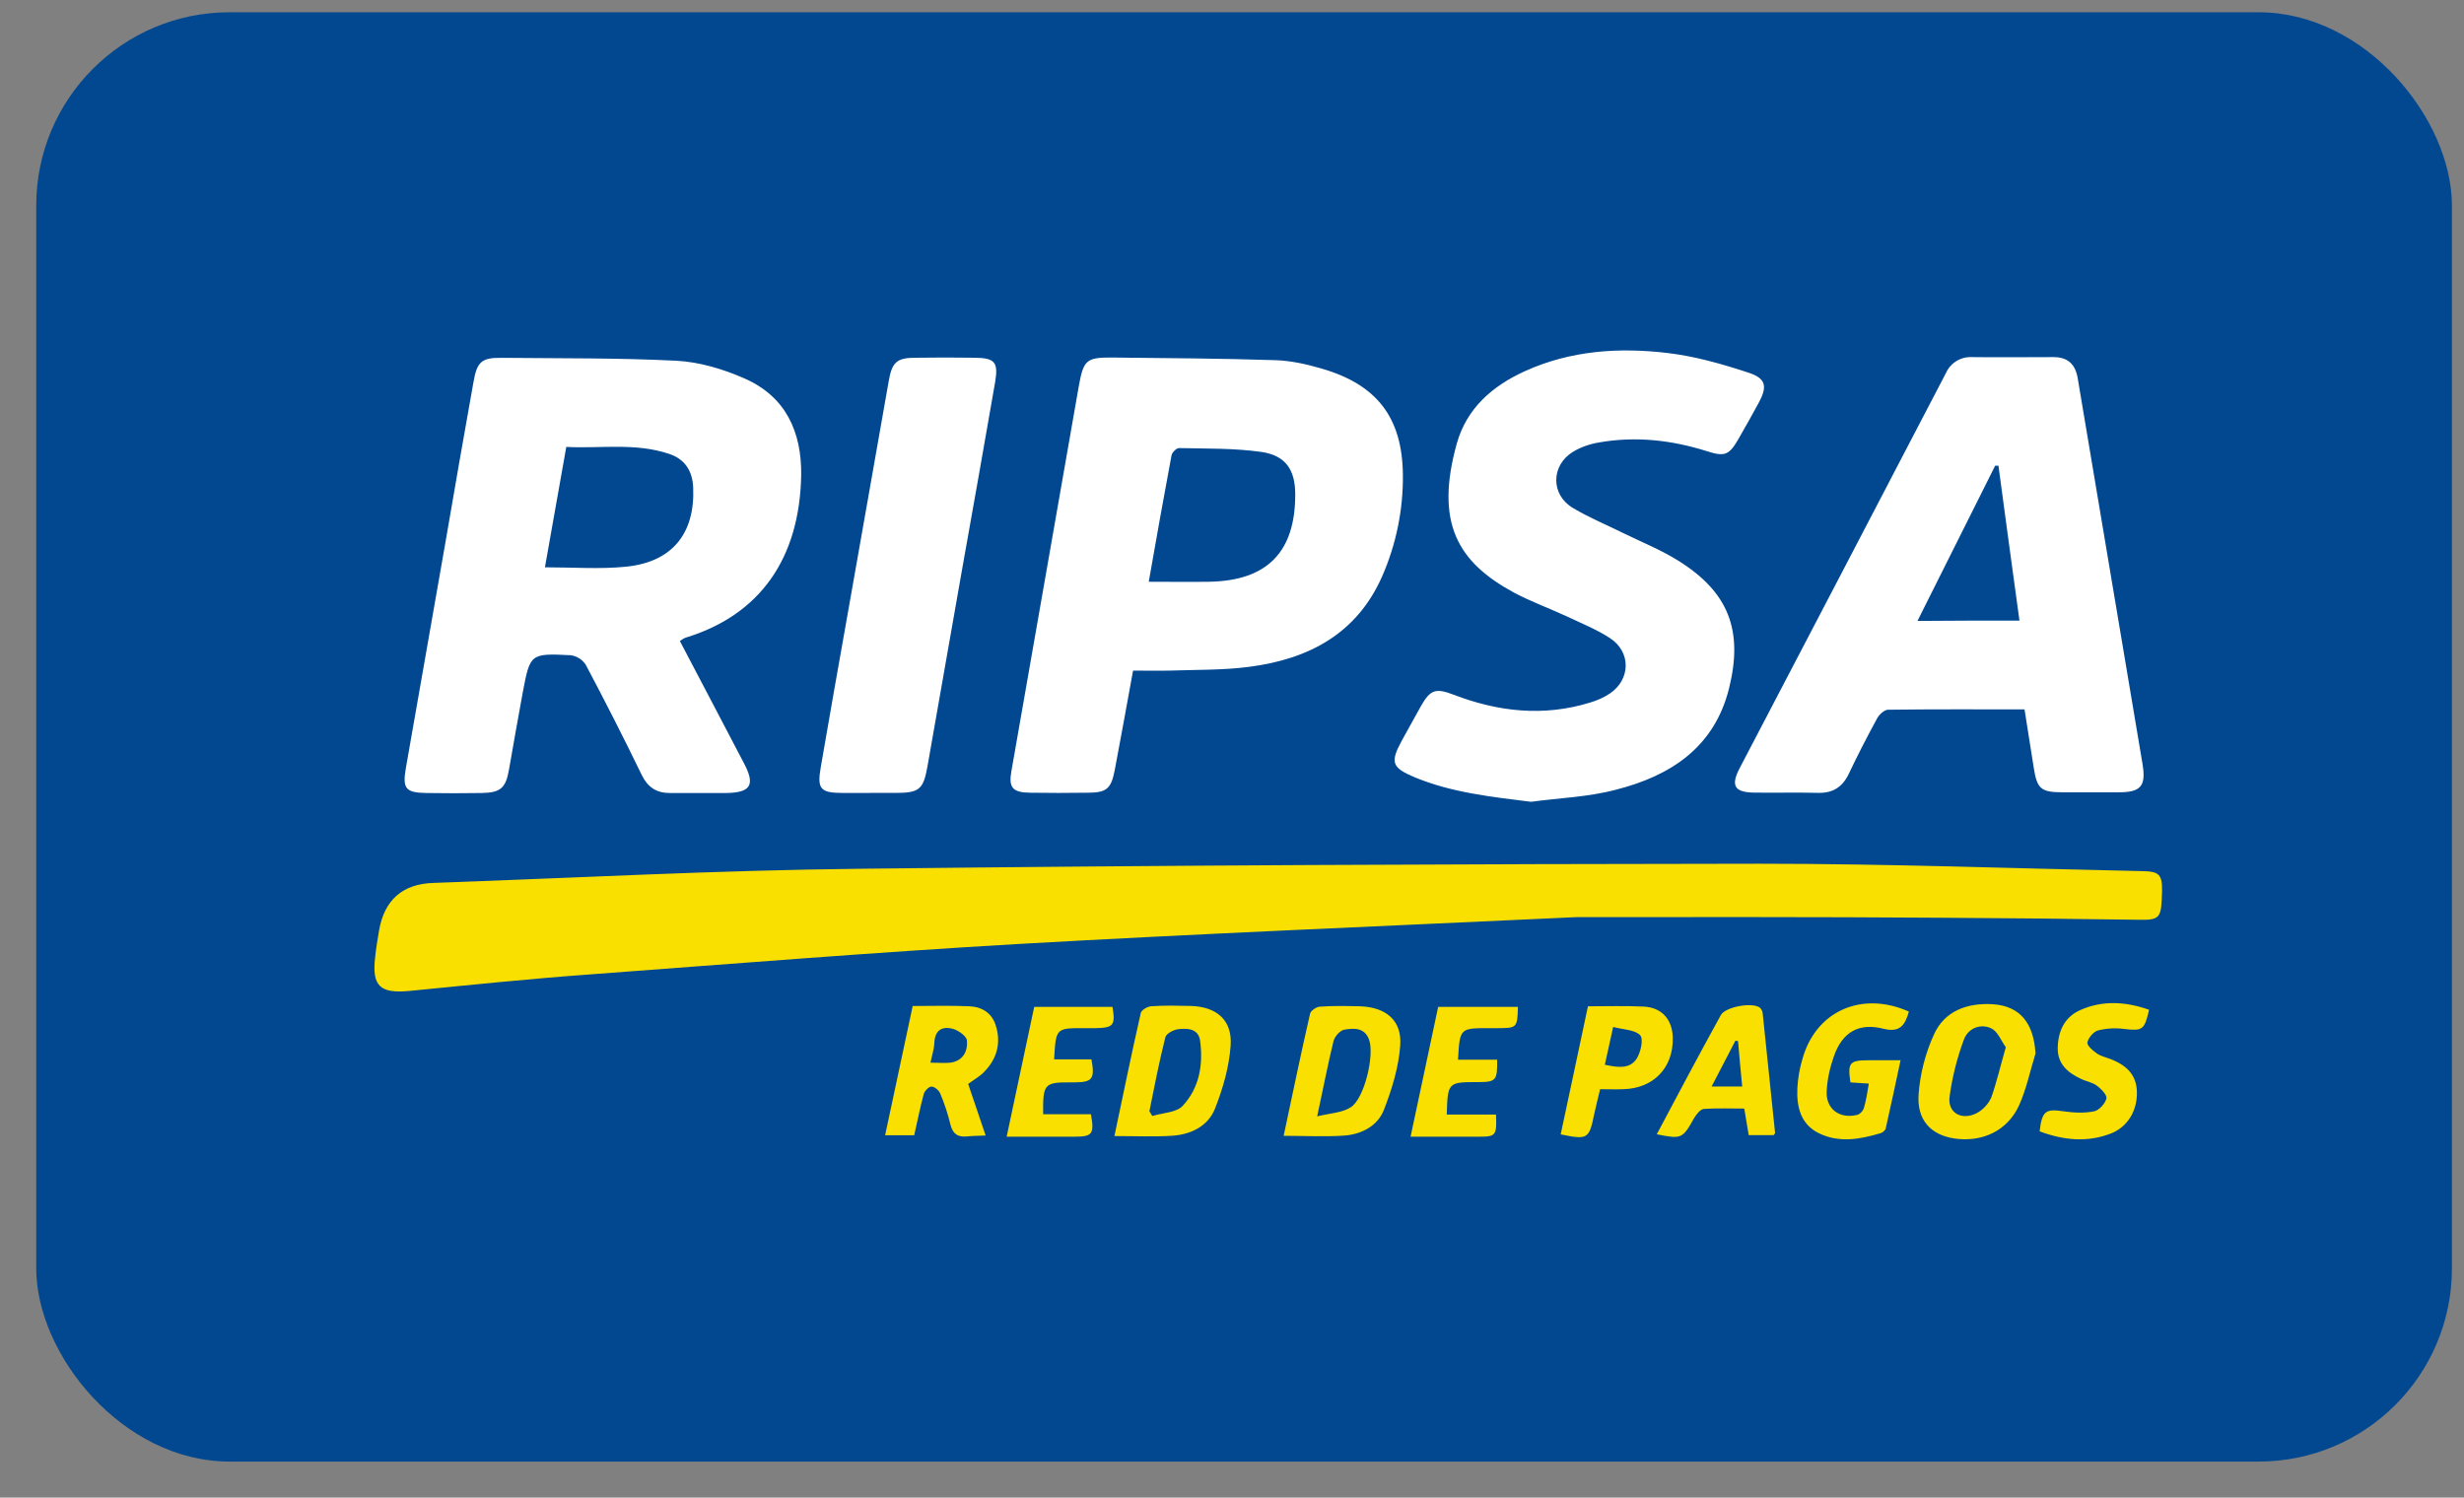 <svg width="51" height="31" viewBox="0 0 51 31" fill="none" xmlns="http://www.w3.org/2000/svg">
<rect x="0" y="0" width="51" height="31" fill="#808080" stroke="none"/>
<g clip-path="url(#clip0_4314_72419)">
<path d="M0.75 0.254H50.75V30.254H0.75V0.254Z" fill="#024890"/>
<path d="M32.633 18.984C28.581 19.174 24.831 19.326 21.08 19.54C18.121 19.711 15.163 19.95 12.21 20.17C10.964 20.26 9.724 20.389 8.484 20.511C7.864 20.572 7.692 20.413 7.766 19.803C7.784 19.62 7.816 19.443 7.846 19.259C7.956 18.63 8.331 18.294 8.976 18.276C11.922 18.172 14.862 18.013 17.808 17.983C24.014 17.91 30.226 17.885 36.432 17.879C39.072 17.879 41.712 17.977 44.344 18.032C44.694 18.038 44.756 18.105 44.75 18.453C44.75 18.514 44.743 18.575 44.743 18.636C44.725 18.996 44.67 19.046 44.295 19.039C42.925 19.019 41.554 19.005 40.183 18.997C37.568 18.978 34.947 18.984 32.633 18.984Z" fill="#F9E000"/>
<path d="M14.072 13.269C14.52 14.124 14.962 14.961 15.398 15.798C15.638 16.25 15.539 16.408 15.029 16.415H13.863C13.593 16.415 13.409 16.299 13.286 16.048C12.913 15.28 12.526 14.518 12.126 13.764C12.092 13.71 12.046 13.663 11.992 13.629C11.938 13.594 11.877 13.572 11.813 13.563C10.972 13.52 10.972 13.533 10.819 14.338C10.72 14.87 10.629 15.401 10.536 15.926C10.469 16.317 10.358 16.409 9.966 16.415C9.588 16.421 9.209 16.421 8.83 16.415C8.4 16.409 8.326 16.329 8.4 15.902C8.67 14.351 8.946 12.799 9.216 11.248C9.406 10.13 9.603 9.018 9.8 7.908C9.873 7.492 9.965 7.401 10.383 7.407C11.592 7.419 12.795 7.407 13.998 7.467C14.477 7.492 14.968 7.639 15.41 7.834C16.263 8.207 16.595 8.94 16.583 9.837C16.552 11.553 15.735 12.732 14.183 13.202C14.152 13.214 14.127 13.232 14.072 13.269ZM11.279 11.743C11.862 11.743 12.421 11.785 12.961 11.73C13.912 11.633 14.385 11.046 14.348 10.1C14.336 9.758 14.182 9.507 13.858 9.398C13.158 9.159 12.433 9.288 11.721 9.251C11.568 10.124 11.421 10.931 11.279 11.743ZM23.452 13.881C23.322 14.595 23.2 15.273 23.071 15.951C22.997 16.33 22.899 16.409 22.512 16.409C22.113 16.415 21.714 16.415 21.315 16.409C20.953 16.403 20.873 16.299 20.935 15.957C21.401 13.307 21.862 10.65 22.328 7.999C22.426 7.449 22.482 7.395 23.04 7.401C24.164 7.413 25.287 7.419 26.41 7.456C26.723 7.468 27.036 7.536 27.343 7.626C28.497 7.956 29.025 8.641 29.037 9.826C29.045 10.55 28.898 11.268 28.607 11.932C28.08 13.123 27.086 13.642 25.864 13.802C25.318 13.874 24.765 13.862 24.213 13.881C23.973 13.887 23.728 13.881 23.452 13.881ZM23.777 12.042C24.225 12.042 24.63 12.048 25.035 12.042C26.232 12.018 26.809 11.425 26.809 10.235C26.809 9.728 26.613 9.428 26.109 9.355C25.545 9.275 24.974 9.288 24.403 9.275C24.353 9.275 24.262 9.361 24.249 9.422C24.089 10.277 23.936 11.132 23.777 12.042ZM41.904 14.684C40.94 14.684 40.014 14.679 39.08 14.691C39 14.691 38.89 14.795 38.847 14.881C38.644 15.253 38.447 15.637 38.264 16.022C38.134 16.291 37.938 16.419 37.631 16.412C37.19 16.401 36.754 16.413 36.311 16.407C35.901 16.401 35.815 16.267 36.011 15.894C37.435 13.17 38.859 10.446 40.277 7.722C40.323 7.619 40.399 7.532 40.496 7.473C40.592 7.414 40.704 7.386 40.817 7.392C41.382 7.399 41.941 7.392 42.505 7.392C42.8 7.392 42.953 7.539 43.003 7.82L44.347 15.82C44.421 16.272 44.31 16.4 43.856 16.4H42.69C42.241 16.4 42.162 16.327 42.094 15.888C42.033 15.497 41.971 15.1 41.904 14.685V14.684ZM41.799 12.846C41.652 11.766 41.505 10.703 41.364 9.64H41.296C40.762 10.703 40.234 11.765 39.688 12.853C40.418 12.846 41.088 12.846 41.799 12.846ZM31.689 16.597C30.86 16.493 30.049 16.407 29.283 16.09C28.803 15.889 28.773 15.779 29.013 15.333C29.148 15.095 29.277 14.851 29.412 14.613C29.608 14.27 29.718 14.24 30.087 14.38C31.007 14.734 31.947 14.838 32.904 14.545C33.052 14.502 33.193 14.441 33.322 14.355C33.752 14.063 33.764 13.495 33.322 13.208C33.052 13.031 32.745 12.908 32.45 12.768C32.082 12.597 31.695 12.457 31.339 12.268C30.173 11.638 29.694 10.826 30.154 9.177C30.357 8.457 30.884 7.992 31.554 7.687C32.505 7.253 33.512 7.187 34.524 7.308C35.084 7.375 35.642 7.534 36.182 7.711C36.557 7.833 36.587 7.998 36.397 8.346C36.262 8.596 36.121 8.847 35.98 9.091C35.79 9.421 35.697 9.458 35.335 9.341C34.605 9.11 33.855 9.024 33.095 9.159C32.91 9.189 32.714 9.256 32.555 9.354C32.1 9.635 32.094 10.24 32.555 10.514C32.892 10.716 33.266 10.869 33.622 11.046C33.997 11.229 34.39 11.388 34.74 11.608C35.777 12.255 36.084 13.048 35.79 14.24C35.489 15.467 34.58 16.06 33.445 16.347C32.874 16.499 32.272 16.517 31.689 16.597ZM18.008 16.414H17.455C16.976 16.414 16.909 16.334 16.989 15.876C17.173 14.806 17.363 13.732 17.553 12.663C17.836 11.075 18.112 9.481 18.394 7.893C18.462 7.497 18.56 7.405 18.953 7.405C19.364 7.399 19.769 7.399 20.18 7.405C20.592 7.411 20.665 7.497 20.598 7.905C20.371 9.219 20.138 10.525 19.904 11.839C19.671 13.176 19.432 14.519 19.198 15.857C19.112 16.34 19.033 16.413 18.535 16.413H18.008V16.414Z" fill="white"/>
<path d="M23.066 23.516C23.249 22.649 23.421 21.806 23.612 20.969C23.624 20.909 23.747 20.835 23.827 20.829C24.103 20.81 24.379 20.817 24.655 20.823C25.183 20.841 25.508 21.116 25.472 21.641C25.441 22.087 25.312 22.533 25.146 22.954C24.999 23.314 24.649 23.485 24.256 23.51C23.882 23.534 23.501 23.516 23.066 23.516ZM23.79 23.003C23.808 23.033 23.833 23.07 23.851 23.101C24.066 23.033 24.342 23.033 24.477 22.893C24.827 22.52 24.907 22.032 24.839 21.537C24.802 21.287 24.569 21.281 24.379 21.305C24.287 21.317 24.139 21.397 24.121 21.47C23.992 21.977 23.894 22.49 23.79 23.003ZM26.569 23.512C26.753 22.65 26.925 21.814 27.116 20.983C27.128 20.922 27.251 20.837 27.324 20.837C27.601 20.818 27.877 20.824 28.153 20.83C28.681 20.849 29.019 21.117 28.982 21.637C28.951 22.088 28.81 22.547 28.644 22.974C28.515 23.304 28.19 23.474 27.84 23.505C27.429 23.535 27.017 23.511 26.57 23.511L26.569 23.512ZM27.263 23.108C27.539 23.041 27.773 23.035 27.95 22.925C28.239 22.755 28.454 21.838 28.337 21.521C28.245 21.264 28.017 21.282 27.827 21.313C27.742 21.325 27.625 21.453 27.601 21.551C27.484 22.027 27.391 22.516 27.263 23.108ZM20.039 22.437C20.156 22.779 20.272 23.121 20.401 23.505C20.248 23.511 20.131 23.511 20.014 23.524C19.818 23.542 19.72 23.469 19.671 23.274C19.619 23.057 19.549 22.844 19.462 22.638C19.437 22.571 19.345 22.492 19.278 22.492C19.223 22.492 19.137 22.583 19.118 22.65C19.045 22.925 18.989 23.206 18.922 23.5H18.32C18.51 22.602 18.7 21.722 18.891 20.824C19.296 20.824 19.683 20.812 20.07 20.83C20.334 20.843 20.542 20.977 20.616 21.246C20.72 21.594 20.634 21.911 20.383 22.174C20.291 22.278 20.162 22.345 20.039 22.437ZM19.259 21.997C19.413 21.997 19.542 22.009 19.671 21.997C19.935 21.96 20.033 21.759 20.014 21.539C20.008 21.453 19.849 21.337 19.738 21.301C19.511 21.234 19.351 21.313 19.339 21.588C19.333 21.722 19.29 21.844 19.259 21.997ZM42.131 21.807C42.021 22.161 41.946 22.533 41.793 22.876C41.553 23.406 41.032 23.651 40.449 23.566C39.964 23.492 39.669 23.181 39.712 22.643C39.742 22.228 39.853 21.801 40.025 21.422C40.246 20.922 40.719 20.756 41.247 20.787C41.811 20.824 42.094 21.177 42.131 21.807ZM41.517 21.678C41.425 21.556 41.351 21.348 41.216 21.288C41.165 21.262 41.109 21.248 41.051 21.245C40.994 21.243 40.936 21.253 40.883 21.274C40.83 21.295 40.781 21.328 40.742 21.369C40.702 21.411 40.671 21.46 40.651 21.514C40.506 21.9 40.406 22.302 40.351 22.711C40.314 23.041 40.608 23.199 40.915 23.041C41.048 22.968 41.154 22.855 41.216 22.717C41.326 22.405 41.4 22.081 41.516 21.678H41.517ZM39.51 20.939C39.43 21.227 39.32 21.379 38.982 21.294C38.472 21.165 38.129 21.367 37.957 21.868C37.877 22.094 37.821 22.338 37.809 22.582C37.785 22.955 38.079 23.169 38.442 23.077C38.497 23.065 38.558 22.997 38.577 22.943C38.626 22.778 38.65 22.613 38.681 22.43C38.54 22.424 38.417 22.411 38.301 22.405C38.239 22.002 38.281 21.947 38.669 21.947H39.338C39.233 22.436 39.135 22.9 39.031 23.357C39.025 23.394 38.969 23.443 38.926 23.456C38.496 23.584 38.067 23.663 37.644 23.456C37.263 23.266 37.184 22.9 37.202 22.521C37.213 22.318 37.248 22.117 37.306 21.923C37.582 20.927 38.534 20.506 39.51 20.939ZM34.292 23.479C34.501 23.089 34.703 22.703 34.906 22.325C35.139 21.885 35.378 21.452 35.618 21.012C35.716 20.835 36.293 20.737 36.434 20.865C36.462 20.896 36.479 20.934 36.484 20.975L36.741 23.455C36.741 23.461 36.729 23.473 36.711 23.497H36.195C36.165 23.327 36.14 23.162 36.103 22.947C35.833 22.947 35.55 22.936 35.268 22.954C35.194 22.96 35.114 23.064 35.065 23.144C34.825 23.571 34.807 23.583 34.292 23.479ZM35.974 21.549C35.955 21.549 35.937 21.543 35.919 21.543C35.759 21.848 35.599 22.16 35.427 22.49H36.06C36.03 22.16 35.998 21.855 35.974 21.55V21.549ZM32.867 20.83C33.267 20.83 33.647 20.818 34.021 20.836C34.396 20.855 34.611 21.099 34.623 21.472C34.641 22.1 34.224 22.534 33.592 22.546C33.438 22.552 33.285 22.546 33.119 22.546C33.076 22.73 33.033 22.894 32.996 23.066C32.892 23.578 32.861 23.596 32.303 23.481C32.493 22.601 32.677 21.721 32.867 20.831V20.83ZM33.217 22.04C33.475 22.094 33.727 22.137 33.874 21.917C33.96 21.783 34.021 21.508 33.948 21.429C33.838 21.313 33.598 21.313 33.389 21.258C33.322 21.557 33.272 21.789 33.217 22.039V22.04ZM44.482 20.902C44.384 21.323 44.347 21.342 43.966 21.299C43.786 21.275 43.603 21.285 43.426 21.329C43.334 21.354 43.223 21.482 43.205 21.579C43.193 21.641 43.315 21.745 43.401 21.806C43.481 21.861 43.586 21.886 43.684 21.922C44.058 22.068 44.224 22.282 44.23 22.612C44.236 22.997 44.034 23.327 43.696 23.461C43.199 23.656 42.702 23.601 42.216 23.418C42.266 22.997 42.339 22.948 42.708 23.003C42.916 23.033 43.138 23.046 43.346 23.003C43.444 22.985 43.573 22.844 43.598 22.74C43.616 22.667 43.494 22.545 43.408 22.478C43.315 22.404 43.18 22.386 43.07 22.331C42.794 22.203 42.585 22.02 42.591 21.69C42.597 21.354 42.726 21.06 43.045 20.914C43.512 20.701 43.997 20.731 44.482 20.902ZM31.418 20.842C31.406 21.269 31.4 21.282 31.007 21.282H30.823C30.215 21.282 30.215 21.282 30.178 21.935H30.988C30.995 22.363 30.964 22.399 30.596 22.399H30.565C29.97 22.399 29.964 22.411 29.945 23.071H30.964C30.982 23.505 30.964 23.529 30.608 23.529H29.196C29.393 22.613 29.576 21.734 29.767 20.842H31.418ZM21.592 23.064H22.58C22.654 23.474 22.61 23.529 22.243 23.529H20.836C21.032 22.613 21.216 21.734 21.406 20.842H23.027C23.089 21.227 23.046 21.275 22.677 21.282H22.432C21.855 21.282 21.855 21.282 21.818 21.929H22.591C22.665 22.332 22.61 22.399 22.254 22.405H22.192C21.609 22.399 21.585 22.43 21.591 23.065L21.592 23.064Z" fill="#F9E000"/>
</g>
<defs>
<clipPath id="clip0_4314_72419">
<rect x="0.75" y="0.254" width="50" height="30" rx="4" fill="white"/>
</clipPath>
</defs>
</svg>
